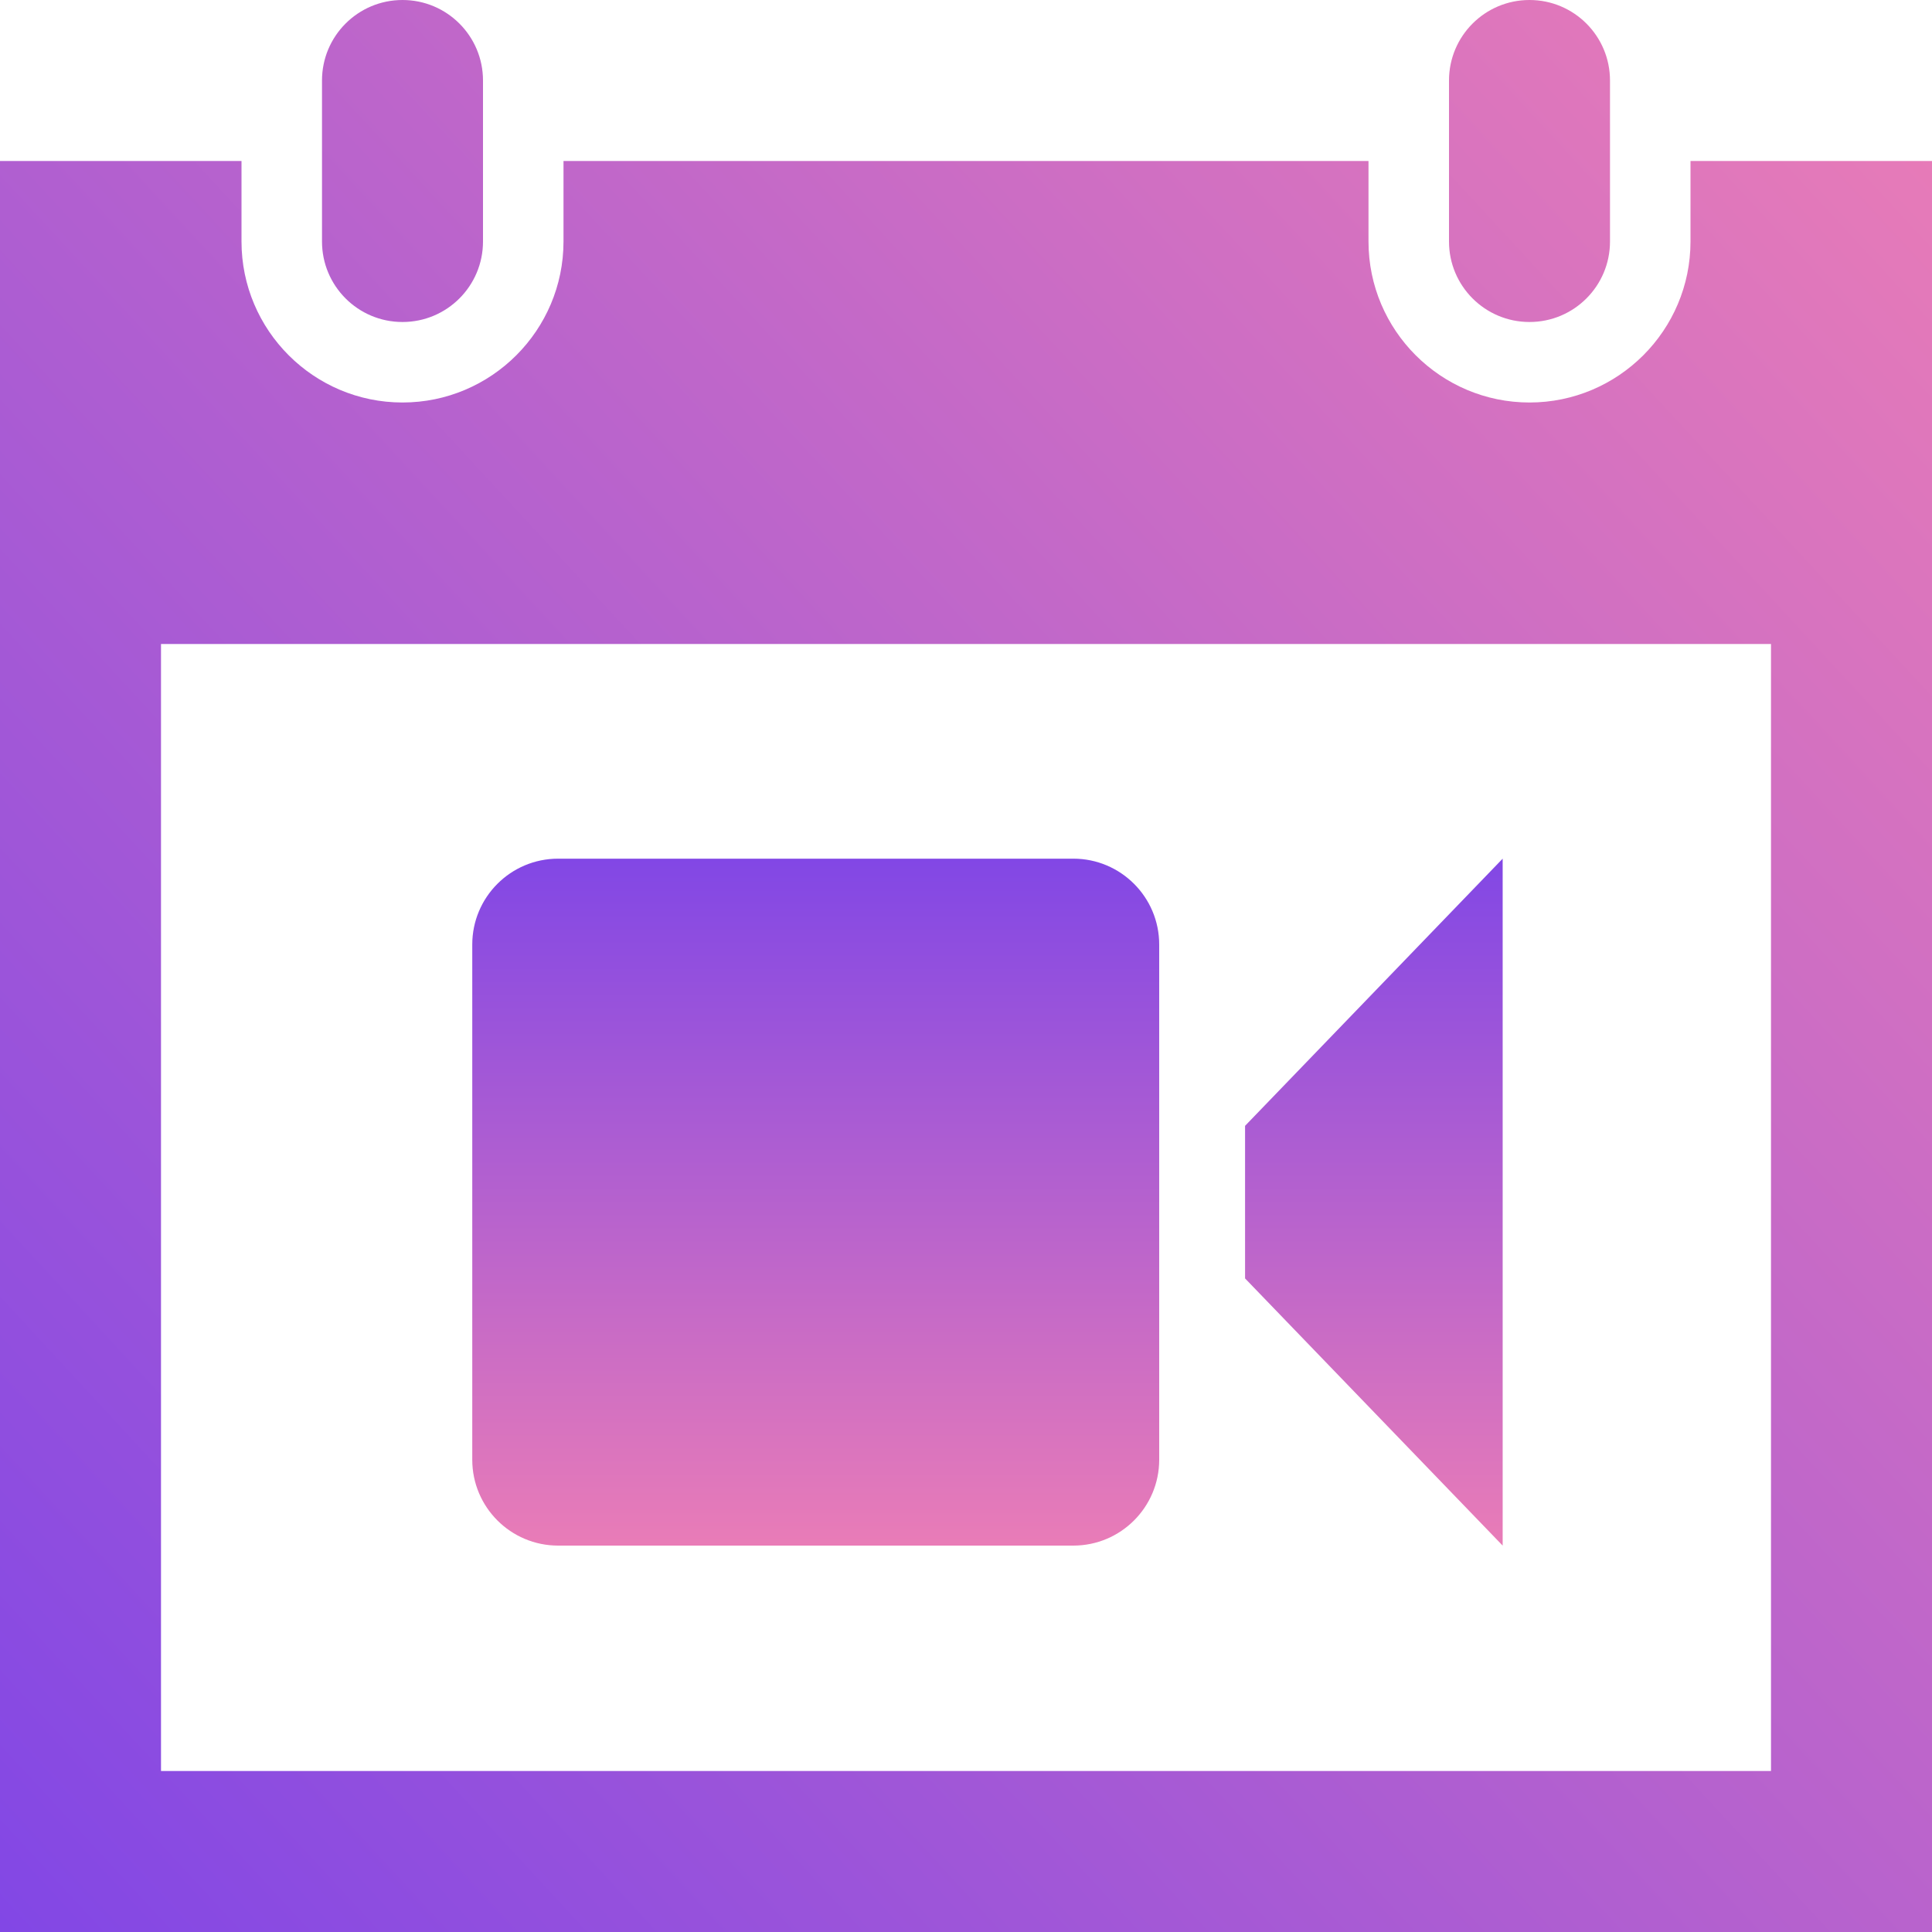 <svg width="45" height="45" viewBox="0 0 45 45" fill="none" xmlns="http://www.w3.org/2000/svg">
<g clip-path="url(#clip0_744_258)">
<path d="M45 3.75V45H0V3.75H5.625V5.625C5.625 7.693 7.307 9.375 9.375 9.375C11.443 9.375 13.125 7.693 13.125 5.625V3.75H31.875V5.625C31.875 7.693 33.557 9.375 35.625 9.375C37.693 9.375 39.375 7.693 39.375 5.625V3.75H45ZM41.25 15H3.75V41.25H41.25V15ZM37.5 1.875C37.5 0.84 36.662 0 35.625 0C34.588 0 33.75 0.84 33.75 1.875V5.625C33.75 6.66 34.588 7.5 35.625 7.5C36.662 7.5 37.5 6.66 37.5 5.625V1.875ZM11.25 5.625C11.25 6.66 10.412 7.5 9.375 7.5C8.338 7.5 7.5 6.66 7.5 5.625V1.875C7.5 0.84 8.338 0 9.375 0C10.412 0 11.25 0.84 11.25 1.875V5.625Z" fill="url(#paint0_linear_744_258)"/>
<path d="M27 34C27 35.104 26.104 36 25 36H13C11.895 36 11 35.104 11 34V22C11 20.896 11.895 20 13 20H25C26.104 20 27 20.896 27 22V34ZM35 20L29 26.223V29.777L35 36V20Z" fill="url(#paint1_linear_744_258)"/>
</g>
<defs>
<linearGradient id="paint0_linear_744_258" x1="46" y1="2.5" x2="-2.5332e-06" y2="45" gradientUnits="userSpaceOnUse">
<stop stop-color="#E97CB7"/>
<stop offset="1" stop-color="#8247E5"/>
</linearGradient>
<linearGradient id="paint1_linear_744_258" x1="23" y1="20" x2="23" y2="36" gradientUnits="userSpaceOnUse">
<stop stop-color="#8247E5"/>
<stop offset="1" stop-color="#E97CB7"/>
</linearGradient>
<clipPath id="clip0_744_258">
<rect width="45" height="45" fill="white"/>
</clipPath>
</defs>
</svg>
